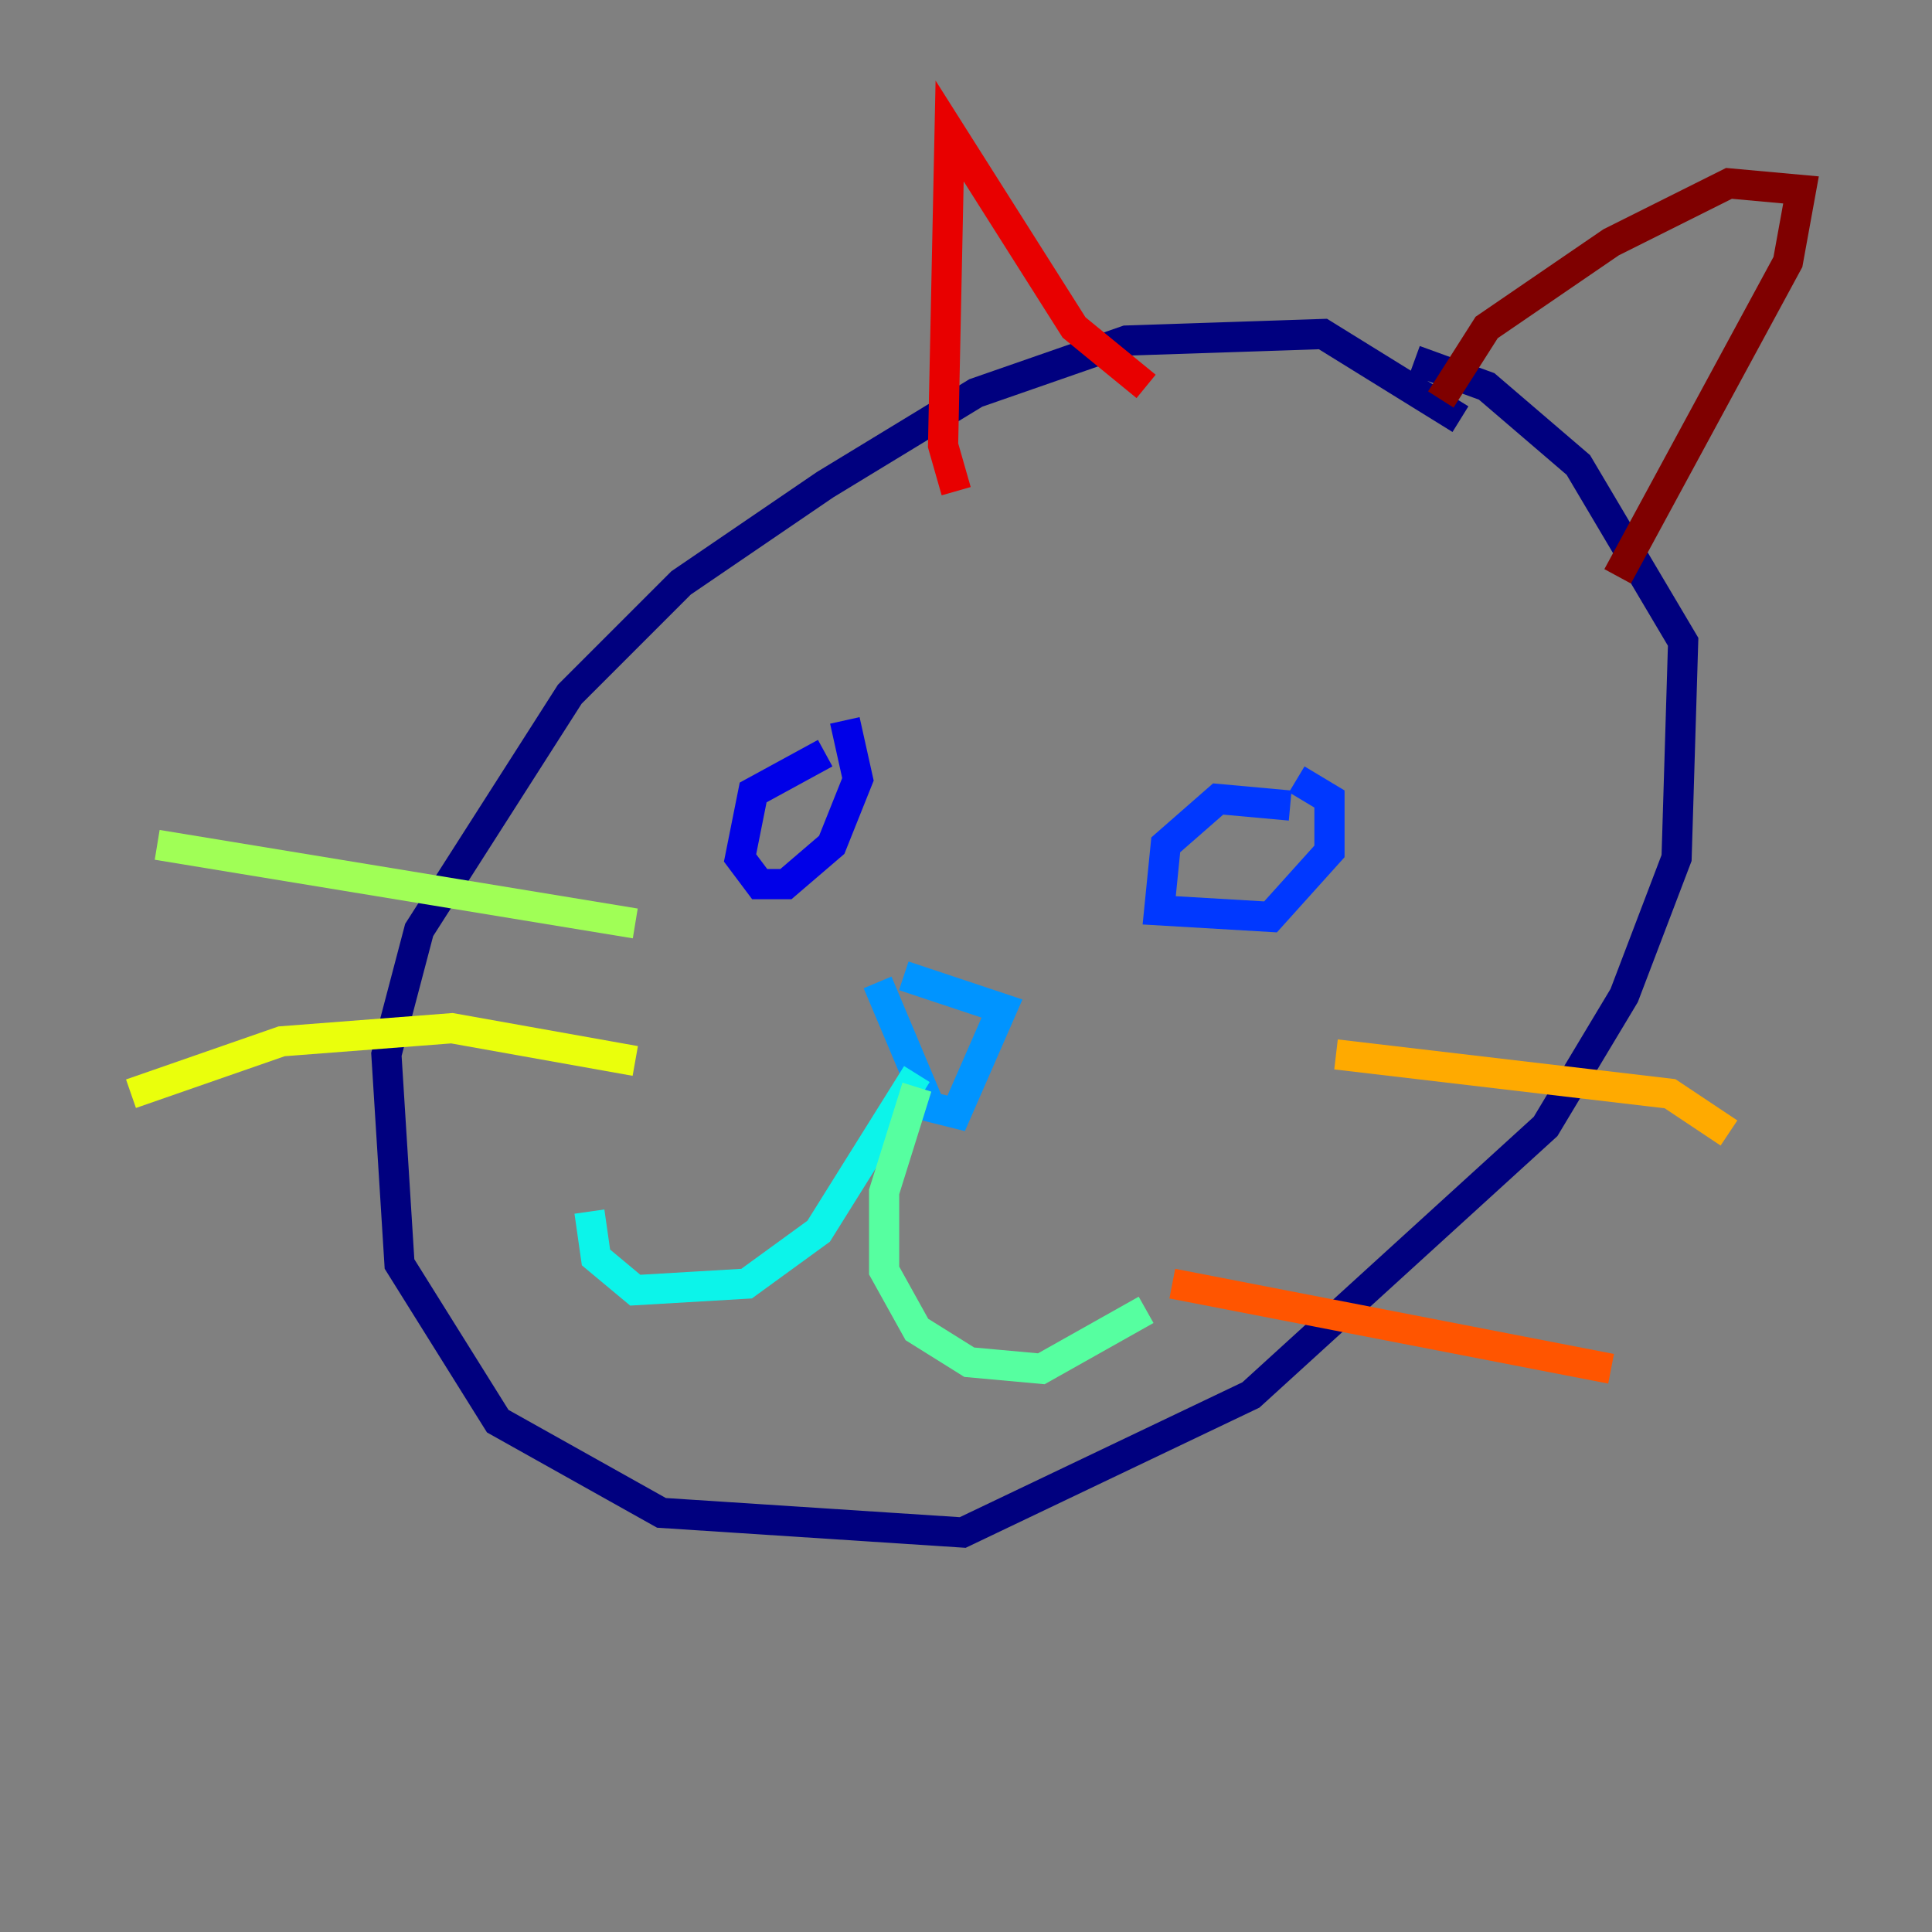 <?xml version="1.0" encoding="utf-8" ?>
<svg baseProfile="tiny" height="128" version="1.2" viewBox="0,0,128,128" width="128" xmlns="http://www.w3.org/2000/svg" xmlns:ev="http://www.w3.org/2001/xml-events" xmlns:xlink="http://www.w3.org/1999/xlink"><rect x="0" y="0" width="128" height="128" fill="#808080" stroke="none"/><defs /><polyline fill="none" points="96.759,27.77 87.647,22.129 74.63,22.563 64.651,26.034 54.671,32.108 45.125,38.617 37.749,45.993 27.77,61.614 25.6,69.858 26.468,83.742 32.976,94.156 43.824,100.231 63.783,101.532 82.875,92.42 102.4,74.63 107.607,65.953 111.078,56.841 111.512,42.522 104.57,30.807 98.495,25.6 93.722,23.864" stroke="#00007f" stroke-width="2" /><polyline fill="none" points="54.671,49.898 49.898,52.502 49.031,56.841 50.332,58.576 52.068,58.576 55.105,55.973 56.841,51.634 55.973,47.729" stroke="#0000e8" stroke-width="2" /><polyline fill="none" points="85.478,53.37 80.705,52.936 77.234,55.973 76.8,60.312 84.176,60.746 88.081,56.407 88.081,52.936 85.912,51.634" stroke="#0038ff" stroke-width="2" /><polyline fill="none" points="59.878,64.651 66.386,66.82 63.349,73.763 61.614,73.329 58.142,65.085" stroke="#0094ff" stroke-width="2" /><polyline fill="none" points="60.746,71.159 54.237,81.573 49.464,85.044 42.088,85.478 39.485,83.308 39.051,80.271" stroke="#0cf4ea" stroke-width="2" /><polyline fill="none" points="60.746,72.027 58.576,78.969 58.576,84.176 60.746,88.081 64.217,90.251 68.99,90.685 75.932,86.78" stroke="#56ffa0" stroke-width="2" /><polyline fill="none" points="42.088,61.18 10.414,55.973" stroke="#a0ff56" stroke-width="2" /><polyline fill="none" points="42.088,70.291 29.939,68.122 18.658,68.99 8.678,72.461" stroke="#eaff0c" stroke-width="2" /><polyline fill="none" points="88.515,69.858 110.644,72.461 114.549,75.064" stroke="#ffaa00" stroke-width="2" /><polyline fill="none" points="77.668,85.044 106.739,90.685" stroke="#ff5500" stroke-width="2" /><polyline fill="none" points="63.349,32.542 62.481,29.505 62.915,8.678 71.159,21.695 75.932,25.6" stroke="#e80000" stroke-width="2" /><polyline fill="none" points="95.458,26.468 98.495,21.695 106.739,16.054 114.549,12.149 119.322,12.583 118.454,17.356 107.173,38.183" stroke="#7f0000" stroke-width="2" /></svg>